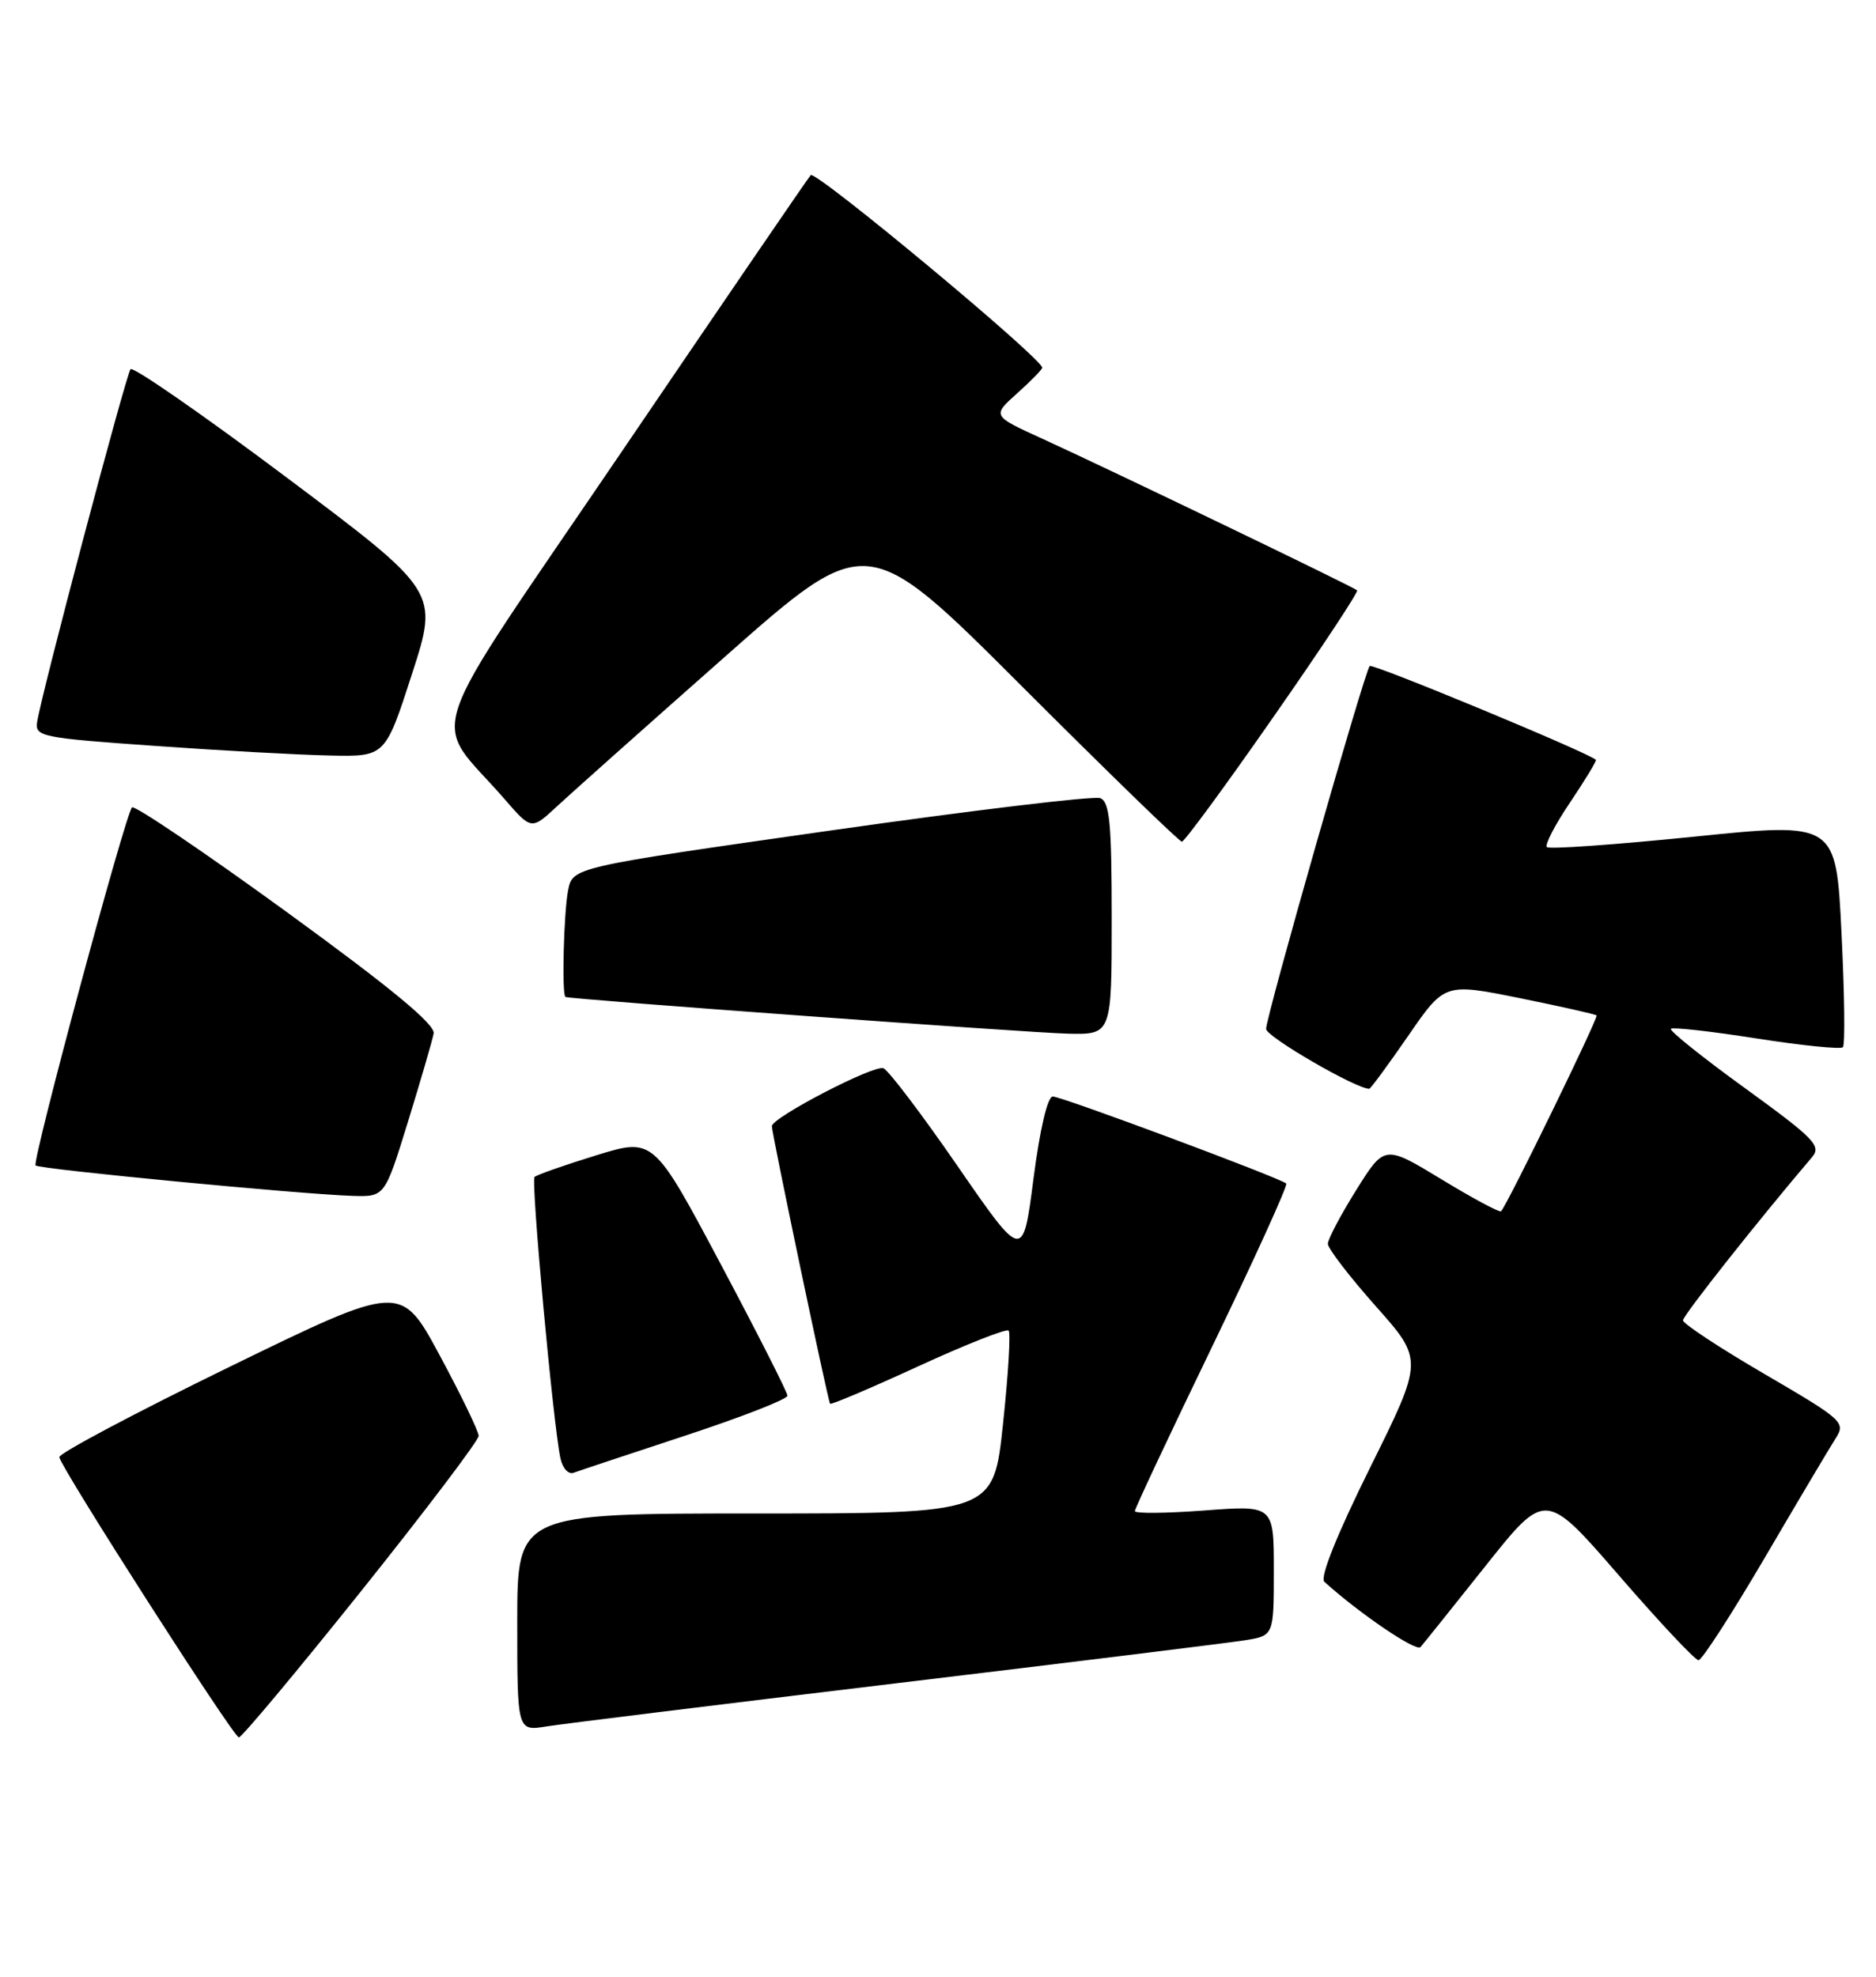 <?xml version="1.0" encoding="UTF-8" standalone="no"?>
<!DOCTYPE svg PUBLIC "-//W3C//DTD SVG 1.1//EN" "http://www.w3.org/Graphics/SVG/1.1/DTD/svg11.dtd" >
<svg xmlns="http://www.w3.org/2000/svg" xmlns:xlink="http://www.w3.org/1999/xlink" version="1.1" viewBox="0 0 243 256">
 <g >
 <path fill="currentColor"
d=" M 46.81 206.01 C 55.16 195.57 62.00 186.54 62.00 185.95 C 62.00 185.36 59.73 180.67 56.96 175.53 C 51.93 166.19 51.93 166.19 29.71 177.02 C 17.50 182.98 7.58 188.24 7.68 188.71 C 8.01 190.29 30.26 225.00 30.94 225.00 C 31.31 225.00 38.45 216.46 46.81 206.01 Z  M 116.00 218.00 C 138.82 215.26 159.19 212.75 161.25 212.42 C 165.00 211.82 165.00 211.82 165.00 203.38 C 165.00 194.93 165.00 194.93 156.00 195.61 C 151.05 195.98 147.00 196.02 147.00 195.69 C 147.00 195.37 151.50 185.78 157.01 174.39 C 162.51 163.00 166.83 153.50 166.61 153.27 C 165.91 152.58 137.56 142.01 136.37 142.00 C 135.69 142.00 134.70 146.22 133.87 152.63 C 132.50 163.27 132.50 163.27 124.05 151.03 C 119.40 144.29 115.07 138.58 114.43 138.34 C 113.20 137.86 100.01 144.71 99.98 145.84 C 99.96 146.71 107.24 181.41 107.52 181.79 C 107.65 181.95 112.78 179.77 118.94 176.94 C 125.10 174.11 130.37 172.03 130.65 172.31 C 130.93 172.60 130.60 178.04 129.92 184.41 C 128.69 196.00 128.69 196.00 97.84 196.00 C 67.00 196.00 67.00 196.00 67.00 210.09 C 67.00 224.18 67.00 224.18 70.75 223.58 C 72.81 223.25 93.17 220.74 116.00 218.00 Z  M 228.58 201.75 C 232.85 194.46 236.98 187.51 237.75 186.31 C 239.10 184.20 238.79 183.91 228.58 177.95 C 222.76 174.56 218.00 171.42 218.00 170.99 C 218.00 170.35 227.76 158.02 234.71 149.86 C 235.96 148.40 235.03 147.45 226.06 140.94 C 220.53 136.94 216.20 133.47 216.43 133.23 C 216.67 133.00 221.66 133.56 227.52 134.48 C 233.38 135.40 238.42 135.91 238.71 135.62 C 239.01 135.33 238.92 128.65 238.53 120.78 C 237.82 106.47 237.82 106.47 219.36 108.36 C 209.21 109.39 200.66 110.00 200.37 109.70 C 200.07 109.41 201.43 106.79 203.39 103.89 C 205.34 100.99 206.84 98.51 206.72 98.40 C 205.78 97.48 177.79 85.88 177.42 86.25 C 176.77 86.90 164.00 131.62 164.00 133.25 C 164.00 134.25 175.63 141.00 177.36 141.00 C 177.53 141.00 179.80 137.92 182.40 134.15 C 187.12 127.30 187.12 127.30 196.81 129.25 C 202.14 130.33 206.64 131.34 206.81 131.50 C 207.08 131.75 195.29 155.93 194.44 156.86 C 194.26 157.06 190.79 155.20 186.73 152.73 C 179.34 148.25 179.34 148.25 175.67 154.12 C 173.65 157.35 172.00 160.48 172.00 161.08 C 172.00 161.68 174.79 165.31 178.19 169.14 C 184.39 176.11 184.39 176.11 177.48 190.04 C 173.18 198.71 170.94 204.30 171.54 204.84 C 176.12 208.98 183.44 213.94 184.00 213.30 C 184.39 212.86 188.18 208.12 192.44 202.77 C 200.18 193.04 200.18 193.04 209.70 204.02 C 214.93 210.06 219.57 215.00 220.01 215.00 C 220.45 215.00 224.30 209.04 228.58 201.75 Z  M 88.75 185.92 C 96.04 183.52 102.00 181.20 102.00 180.75 C 102.00 180.31 98.09 172.61 93.32 163.64 C 84.64 147.33 84.64 147.33 77.19 149.63 C 73.09 150.89 69.52 152.15 69.24 152.42 C 68.75 152.92 71.64 184.35 72.59 188.84 C 72.86 190.13 73.63 190.98 74.29 190.73 C 74.96 190.48 81.46 188.32 88.75 185.92 Z  M 52.85 145.25 C 54.50 139.89 56.00 134.75 56.17 133.84 C 56.40 132.68 50.70 127.97 37.10 118.08 C 26.42 110.32 17.42 104.24 17.10 104.56 C 16.23 105.43 4.11 150.42 4.61 150.93 C 5.07 151.41 38.98 154.66 45.67 154.87 C 49.84 155.00 49.84 155.00 52.85 145.25 Z  M 144.00 118.97 C 144.00 106.57 143.74 103.84 142.51 103.36 C 141.69 103.05 125.98 104.93 107.60 107.55 C 74.19 112.31 74.19 112.31 73.59 115.28 C 73.02 118.17 72.75 128.89 73.25 129.11 C 73.90 129.41 133.20 133.74 138.25 133.86 C 144.00 134.00 144.00 134.00 144.00 118.97 Z  M 164.91 92.90 C 171.09 84.05 175.98 76.65 175.79 76.45 C 175.35 76.02 143.86 60.85 135.00 56.81 C 128.50 53.85 128.50 53.85 131.75 50.94 C 133.54 49.34 135.00 47.84 135.00 47.62 C 135.00 46.42 105.62 21.99 105.01 22.68 C 104.62 23.13 93.64 39.19 80.62 58.36 C 54.01 97.53 55.74 92.41 65.37 103.50 C 68.84 107.50 68.84 107.50 72.17 104.40 C 74.00 102.70 83.78 93.99 93.90 85.05 C 112.29 68.80 112.29 68.80 132.39 88.90 C 143.45 99.95 152.76 109.00 153.09 109.00 C 153.42 109.00 158.74 101.76 164.91 92.90 Z  M 53.36 87.30 C 56.82 76.61 56.82 76.61 37.16 61.86 C 26.35 53.75 17.23 47.43 16.91 47.81 C 16.32 48.51 5.38 89.79 4.81 93.50 C 4.52 95.39 5.36 95.56 20.00 96.59 C 28.53 97.20 38.74 97.76 42.70 97.84 C 49.90 98.00 49.90 98.00 53.36 87.30 Z "/>
</g>
</svg>
